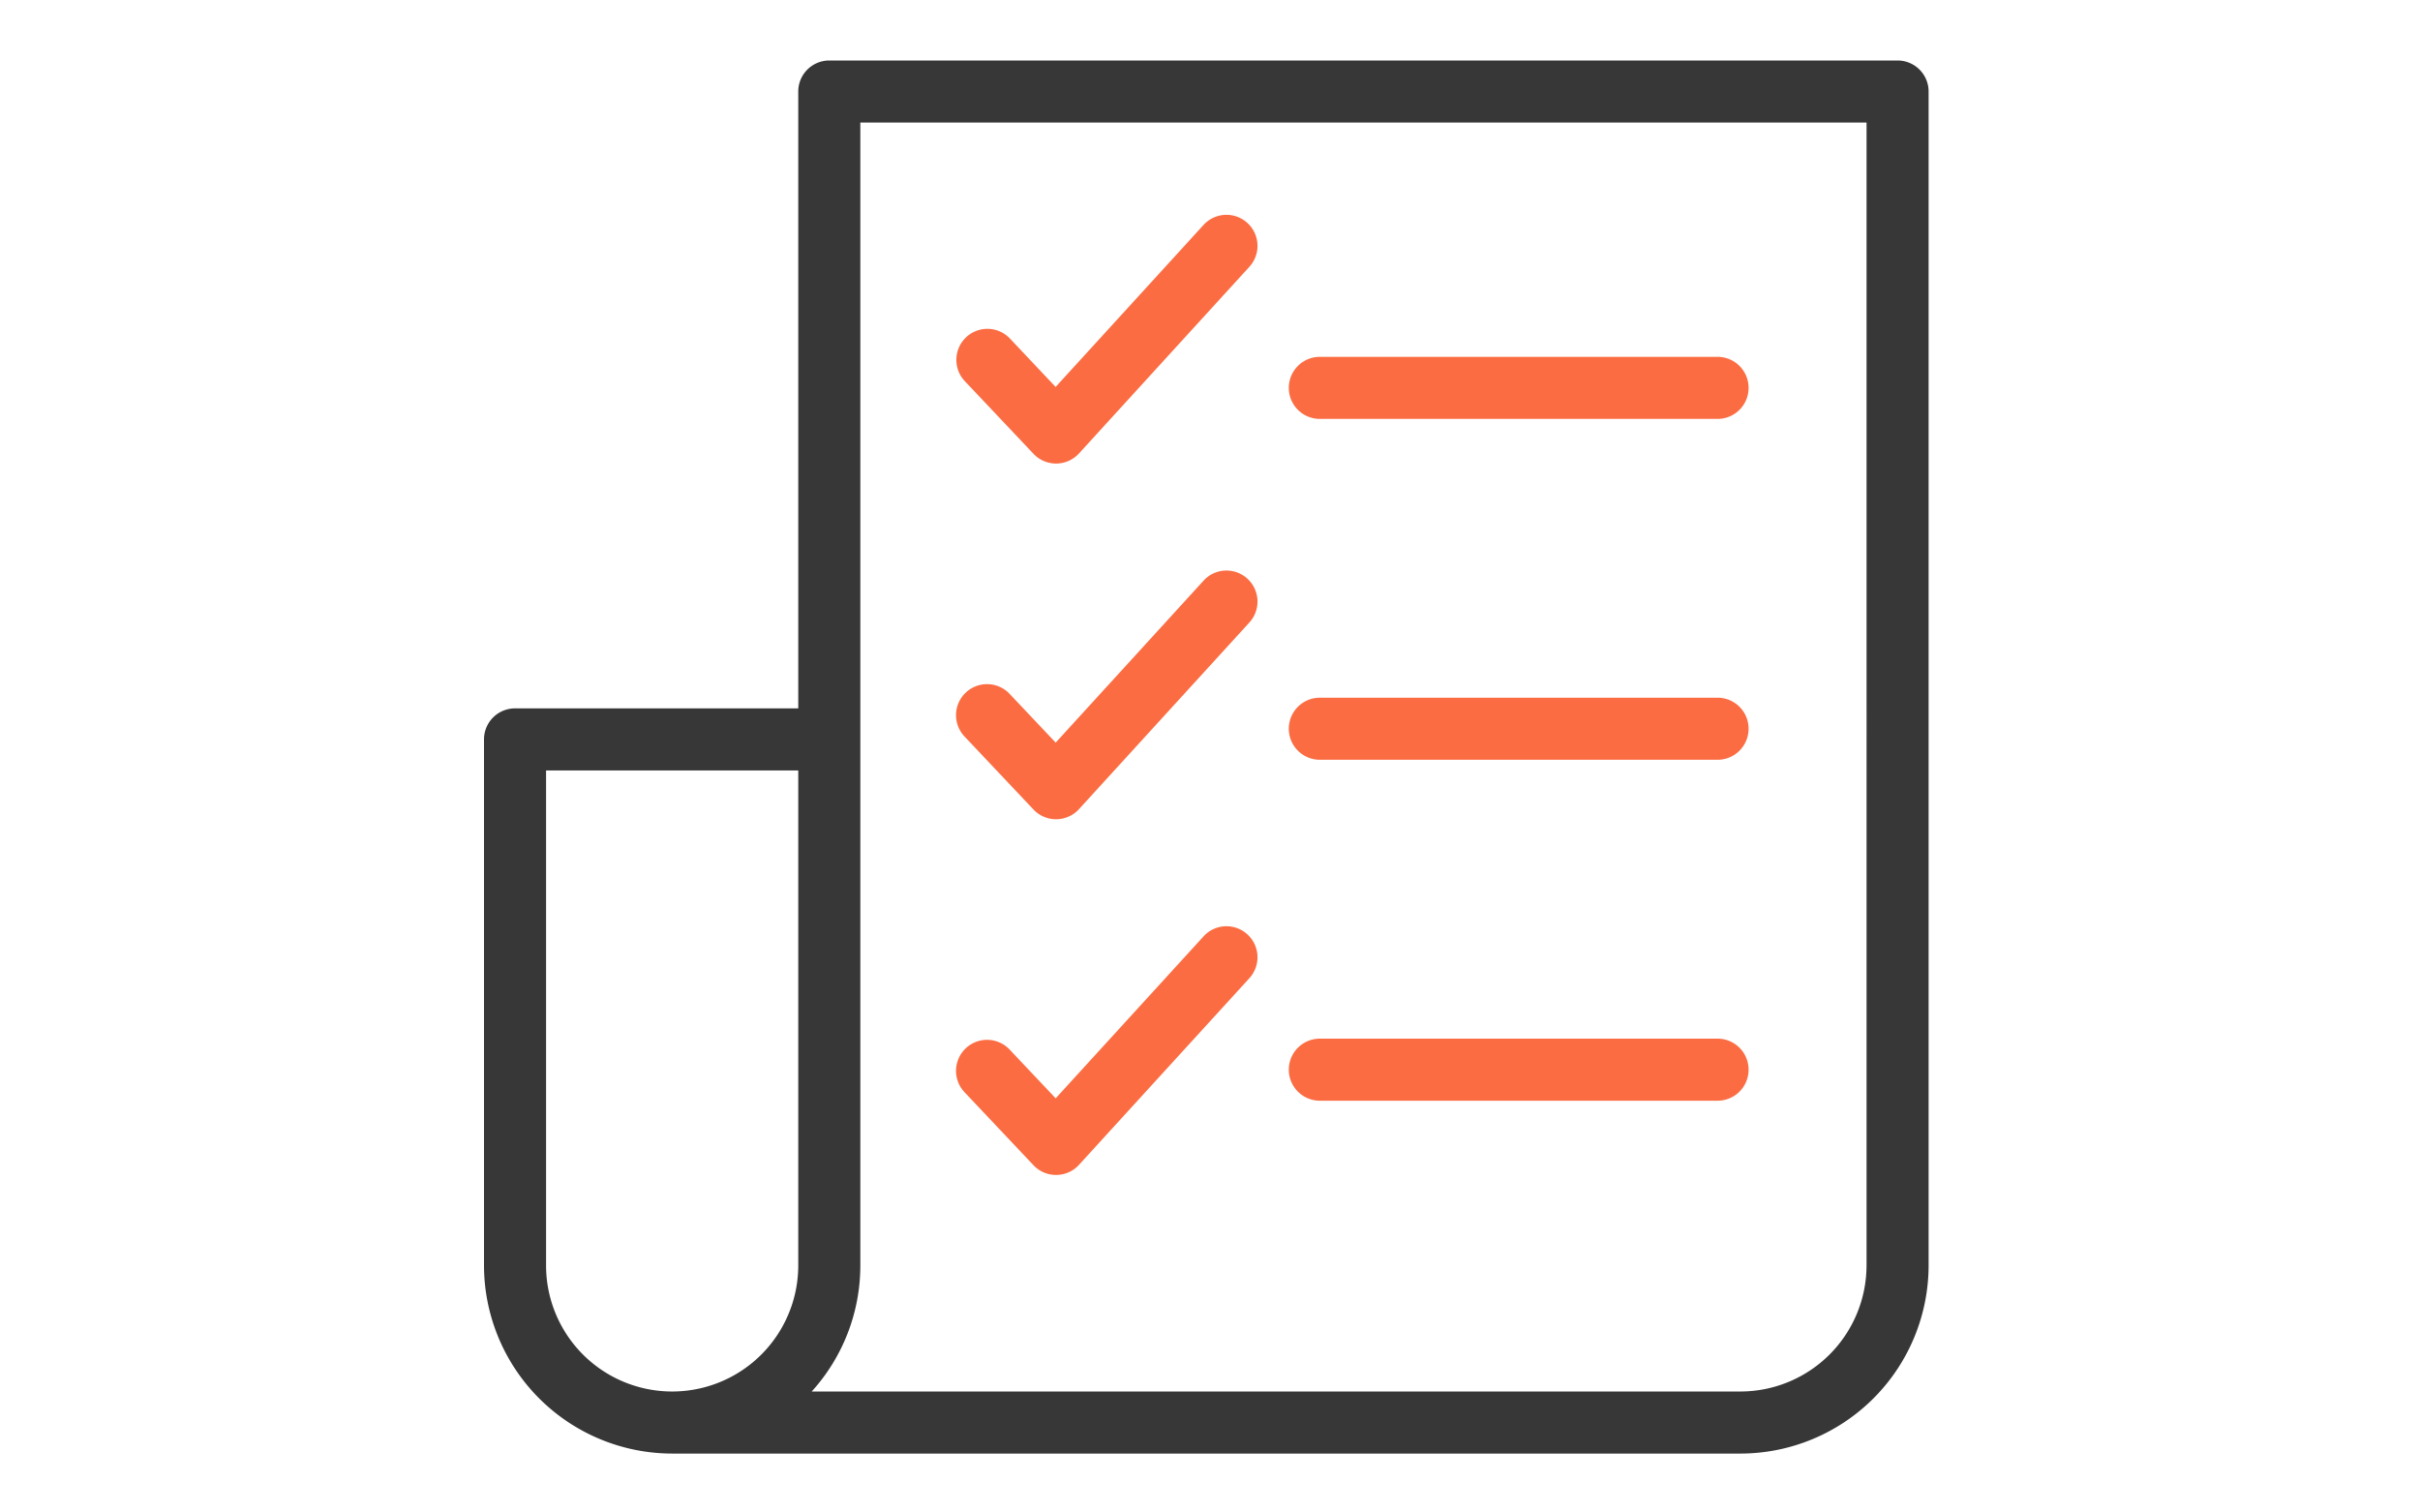 <svg xmlns="http://www.w3.org/2000/svg" width="240" height="150" viewBox="0 0 240 150"><defs><style>.a{fill:none;}.b{fill:#373737;}.c{fill:#fb6c42;}</style></defs><g transform="translate(-484 -1644)"><rect class="a" width="240" height="150" transform="translate(484 1644)"/><g transform="translate(532 1643.773)"><g transform="translate(0 6.227)"><path class="b" d="M140.189,6.227H34.243A3.077,3.077,0,0,0,31.166,9.3v61.18H3.077A3.077,3.077,0,0,0,0,73.562v52.161a18.682,18.682,0,0,0,18.66,18.661H124.606a18.682,18.682,0,0,0,18.661-18.661V9.3A3.078,3.078,0,0,0,140.189,6.227ZM6.155,125.722V76.639H31.166v49.084a12.505,12.505,0,1,1-25.011,0Zm130.956,0a12.52,12.52,0,0,1-12.506,12.506H32.5a18.591,18.591,0,0,0,4.822-12.506V12.382h99.791V125.722Z" transform="translate(0 -6.227)"/><path class="c" d="M197.6,84.01h39.443a3.077,3.077,0,1,0,0-6.155H197.6a3.077,3.077,0,1,0,0,6.155Z" transform="translate(-114.707 -48.465)"/><path class="c" d="M197.6,166.4h39.443a3.077,3.077,0,1,0,0-6.155H197.6a3.077,3.077,0,1,0,0,6.155Z" transform="translate(-114.707 -97.05)"/><path class="c" d="M197.6,248.8h39.443a3.077,3.077,0,0,0,0-6.155H197.6a3.077,3.077,0,0,0,0,6.155Z" transform="translate(-114.707 -145.637)"/><path class="c" d="M121.773,67.229a3.08,3.08,0,0,0,2.237.964h.026a3.078,3.078,0,0,0,2.247-1l16.9-18.514a3.077,3.077,0,1,0-4.546-4.15l-14.67,16.066-4.566-4.836a3.078,3.078,0,0,0-4.475,4.226Z" transform="translate(-67.277 -28.221)"/><path class="c" d="M138.642,130.5l-14.67,16.066-4.567-4.835a3.077,3.077,0,0,0-4.475,4.226l6.842,7.245a3.08,3.08,0,0,0,2.237.964h.026a3.078,3.078,0,0,0,2.247-1l16.9-18.513a3.077,3.077,0,1,0-4.546-4.15Z" transform="translate(-67.277 -78.917)"/><path class="c" d="M138.642,216.473l-14.67,16.066-4.567-4.835a3.077,3.077,0,0,0-4.475,4.226l6.842,7.245a3.08,3.08,0,0,0,2.237.964h.026a3.078,3.078,0,0,0,2.247-1l16.9-18.513a3.077,3.077,0,1,0-4.546-4.15Z" transform="translate(-67.277 -129.614)"/></g></g></g></svg>